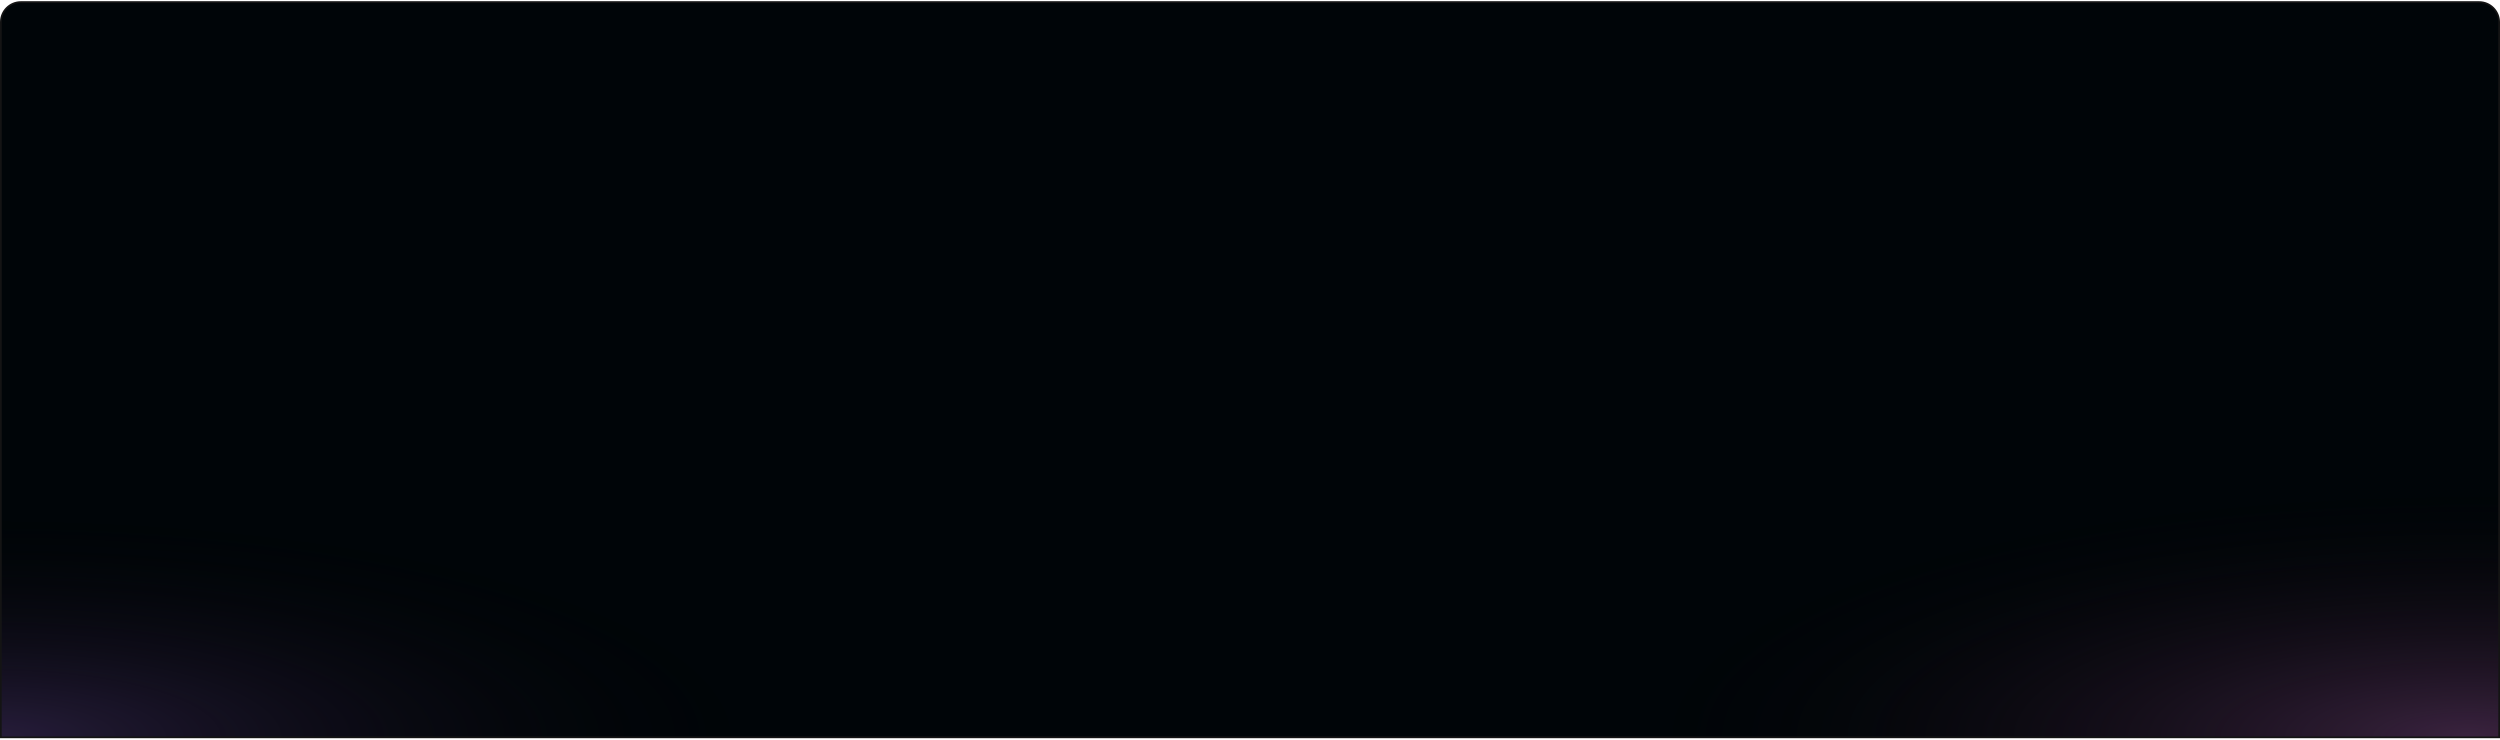 <svg width="1440" height="426" viewBox="0 0 1440 426" fill="none" xmlns="http://www.w3.org/2000/svg">
<path d="M0.5 12.7C0.5 6.349 5.649 1.2 12 1.2H1428C1434.35 1.2 1439.5 6.349 1439.5 12.7V424.7H0.5V12.7Z" fill="#000508"/>
<path d="M0.5 12.7C0.5 6.349 5.649 1.2 12 1.2H1428C1434.35 1.2 1439.5 6.349 1439.5 12.7V424.7H0.5V12.7Z" fill="url(#paint0_radial_1_238)"/>
<path d="M0.5 12.7C0.5 6.349 5.649 1.2 12 1.2H1428C1434.35 1.2 1439.5 6.349 1439.5 12.7V424.7H0.5V12.7Z" fill="url(#paint1_radial_1_238)"/>
<path d="M0.5 12.7C0.5 6.349 5.649 1.2 12 1.2H1428C1434.35 1.2 1439.5 6.349 1439.5 12.7V424.7H0.5V12.7Z" stroke="#141414"/>
<defs>
<radialGradient id="paint0_radial_1_238" cx="0" cy="0" r="1" gradientUnits="userSpaceOnUse" gradientTransform="translate(1440 425.2) scale(2036.47 600.334)">
<stop stop-color="#3A233F"/>
<stop offset="0.246" stop-opacity="0"/>
</radialGradient>
<radialGradient id="paint1_radial_1_238" cx="0" cy="0" r="1" gradientUnits="userSpaceOnUse" gradientTransform="translate(0 425.2) scale(720 212.25)">
<stop stop-color="#271D3B"/>
<stop offset="0.626" stop-opacity="0"/>
</radialGradient>
</defs>
</svg>
